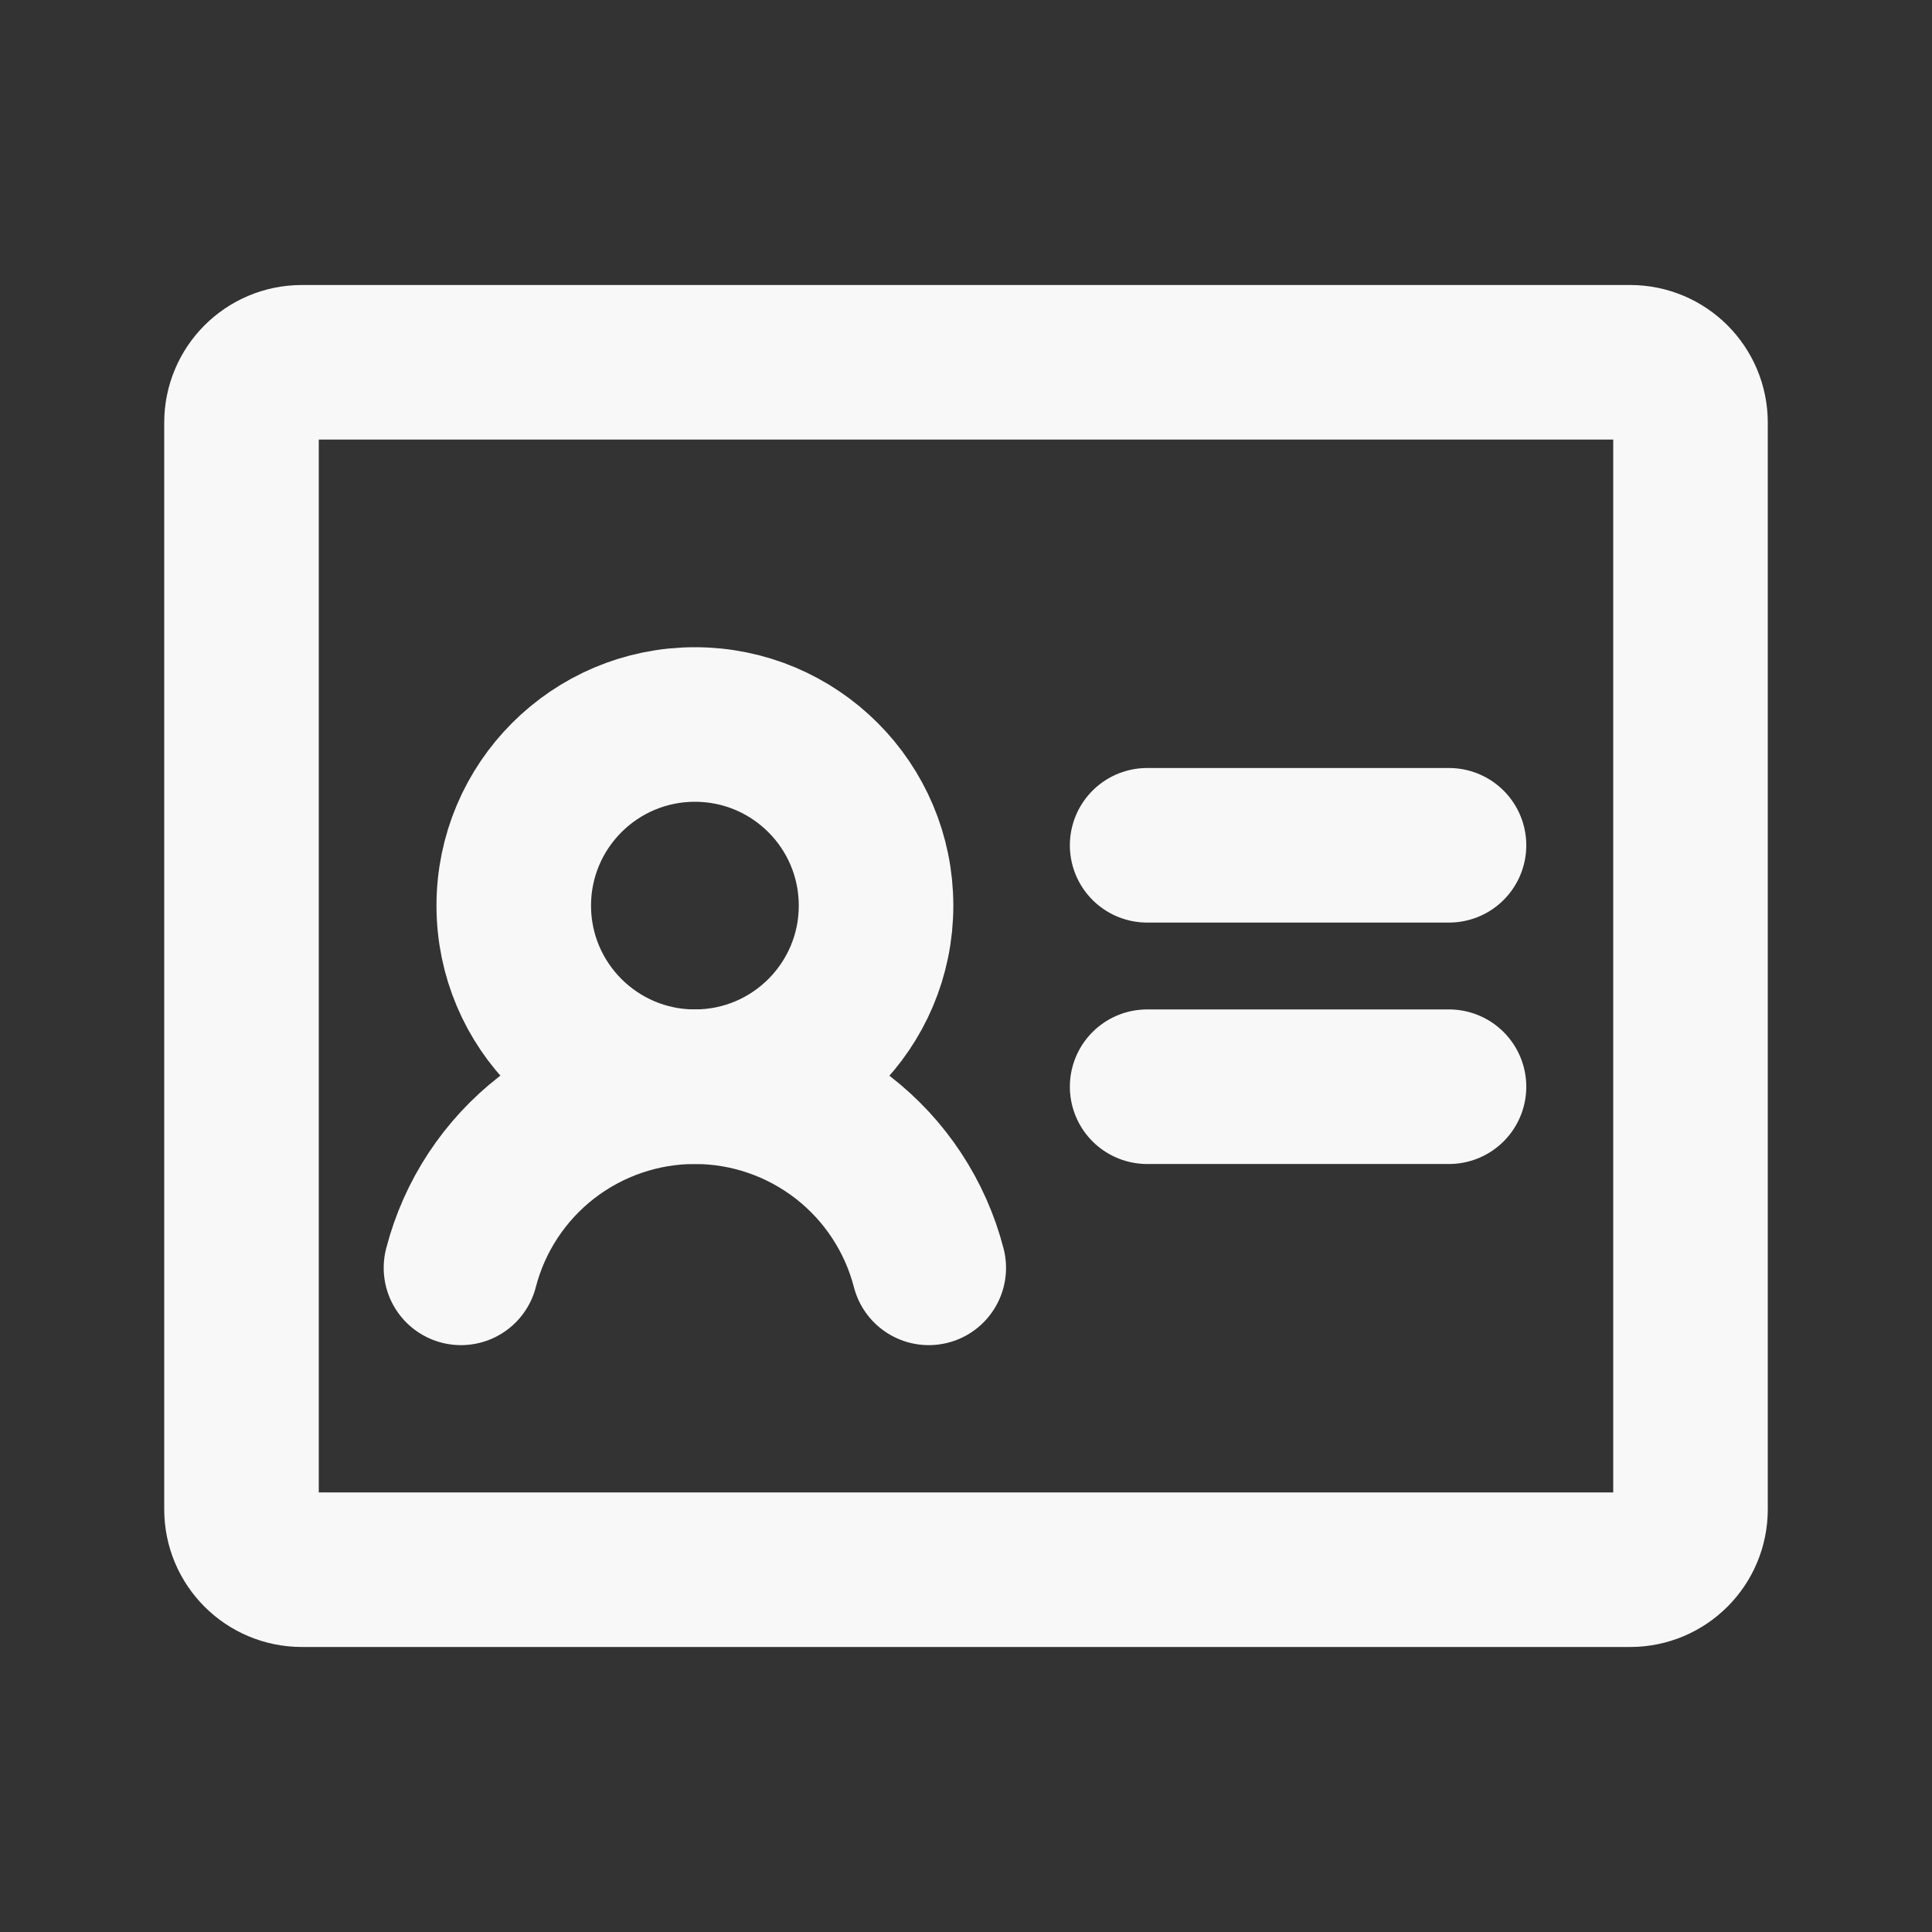 <svg width="25" height="25" viewBox="0 0 25 25" fill="none" xmlns="http://www.w3.org/2000/svg">
<rect x="0" y="0" width="25" height="25" fill="#333333" stroke="none"/>
<path d="M14.844 10.938H18.75" stroke="#F8F8F8" stroke-width="2" stroke-linecap="round" stroke-linejoin="round"/>
<path d="M14.844 14.062H18.75" stroke="#F8F8F8" stroke-width="2" stroke-linecap="round" stroke-linejoin="round"/>
<path d="M8.992 14.062C10.287 14.062 11.336 13.013 11.336 11.719C11.336 10.424 10.287 9.375 8.992 9.375C7.698 9.375 6.648 10.424 6.648 11.719C6.648 13.013 7.698 14.062 8.992 14.062Z" stroke="#F8F8F8" stroke-width="2" stroke-linecap="round" stroke-linejoin="round"/>
<path d="M5.965 16.406C6.138 15.735 6.53 15.141 7.077 14.717C7.625 14.293 8.298 14.062 8.991 14.062C9.684 14.062 10.357 14.293 10.905 14.717C11.453 15.141 11.844 15.735 12.018 16.406" stroke="#F8F8F8" stroke-width="2" stroke-linecap="round" stroke-linejoin="round"/>
<path d="M21.094 4.688H3.906C3.475 4.688 3.125 5.037 3.125 5.469V19.531C3.125 19.963 3.475 20.312 3.906 20.312H21.094C21.525 20.312 21.875 19.963 21.875 19.531V5.469C21.875 5.037 21.525 4.688 21.094 4.688Z" stroke="#F8F8F8" stroke-width="2" stroke-linecap="round" stroke-linejoin="round"/>
</svg>
